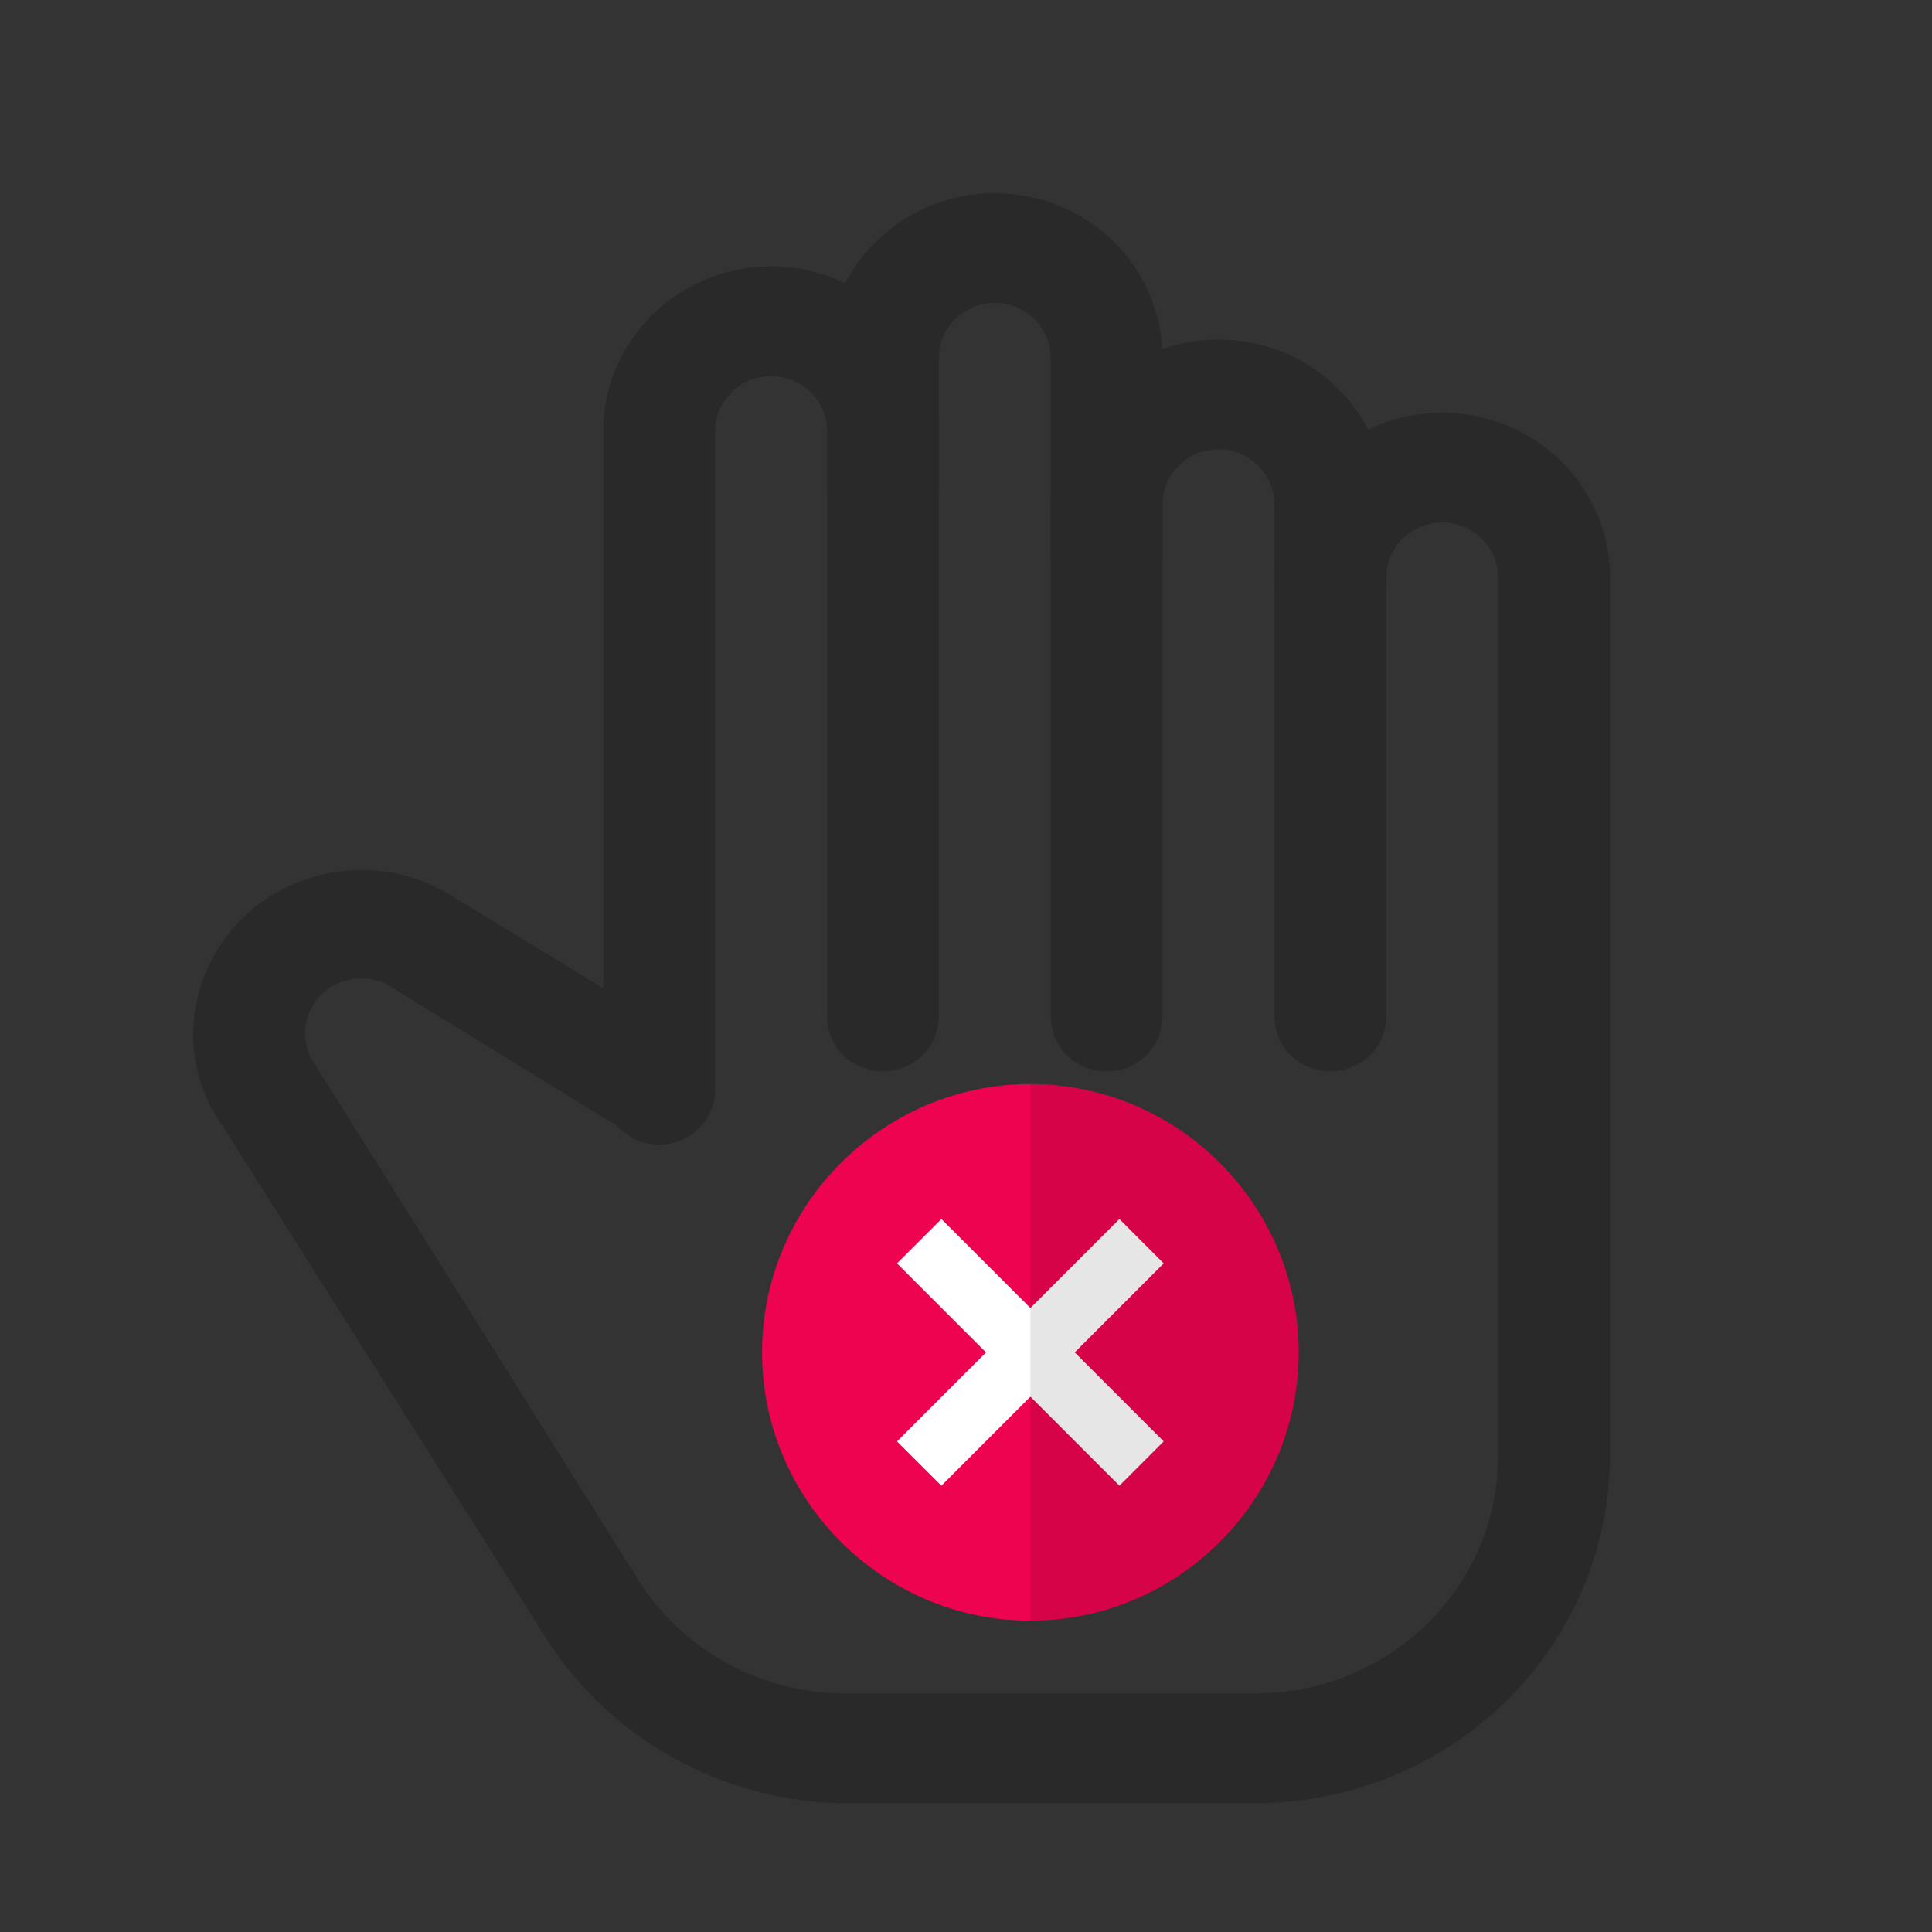 <?xml version="1.0" encoding="UTF-8"?>
<svg width="30px" height="30px" viewBox="0 0 30 30" version="1.1" xmlns="http://www.w3.org/2000/svg" xmlns:xlink="http://www.w3.org/1999/xlink">
    <rect x="0" y="0" width="30" height="30" fill="#333333" stroke="none"/>
    <title>components / image / small icon / activity / block released</title>
    <g id="components-/-image-/-small-icon-/-activity-/-block-released" stroke="none" stroke-width="1" fill="none" fill-rule="evenodd">
        <g id="noun-hand-palm-4161376" opacity="0.2" transform="translate(3, 3)" fill="#000000" fill-rule="nonzero">
            <path d="M7.237,14.773 C7.006,14.773 6.785,14.683 6.623,14.523 C6.46,14.363 6.368,14.147 6.368,13.92 L6.368,3.693 C6.368,2.78 6.865,1.936 7.671,1.479 C8.477,1.022 9.47,1.022 10.276,1.479 C11.082,1.936 11.579,2.78 11.579,3.693 L11.579,12.784 C11.579,13.089 11.413,13.37 11.145,13.522 C10.876,13.674 10.545,13.674 10.276,13.522 C10.007,13.37 9.842,13.089 9.842,12.784 L9.842,3.693 C9.842,3.389 9.676,3.107 9.408,2.955 C9.139,2.803 8.808,2.803 8.539,2.955 C8.271,3.107 8.105,3.389 8.105,3.693 L8.105,13.92 C8.105,14.146 8.014,14.363 7.851,14.523 C7.688,14.683 7.467,14.773 7.237,14.773 Z" id="Path"></path>
            <path d="M14.184,13.636 C13.954,13.636 13.733,13.547 13.57,13.387 C13.407,13.227 13.316,13.01 13.316,12.784 L13.316,2.557 C13.316,2.252 13.15,1.971 12.881,1.819 C12.613,1.666 12.282,1.666 12.013,1.819 C11.744,1.971 11.579,2.252 11.579,2.557 L11.579,4.545 C11.579,4.85 11.413,5.131 11.145,5.284 C10.876,5.436 10.545,5.436 10.276,5.284 C10.007,5.131 9.842,4.85 9.842,4.545 L9.842,2.557 C9.842,1.643 10.338,0.799 11.145,0.343 C11.951,-0.114 12.944,-0.114 13.75,0.343 C14.556,0.799 15.052,1.643 15.052,2.557 L15.052,12.784 C15.052,13.01 14.961,13.227 14.798,13.387 C14.635,13.547 14.414,13.636 14.184,13.636 Z" id="Path"></path>
            <path d="M17.658,13.636 C17.427,13.636 17.206,13.547 17.044,13.387 C16.881,13.227 16.789,13.01 16.789,12.784 L16.789,4.83 C16.789,4.525 16.624,4.244 16.355,4.091 C16.086,3.939 15.755,3.939 15.487,4.091 C15.218,4.244 15.052,4.525 15.052,4.83 L15.052,5.682 C15.052,5.986 14.887,6.268 14.618,6.42 C14.35,6.572 14.019,6.572 13.75,6.42 C13.481,6.268 13.316,5.986 13.316,5.682 L13.316,4.83 C13.316,3.916 13.812,3.072 14.618,2.615 C15.424,2.159 16.417,2.159 17.223,2.615 C18.03,3.072 18.526,3.916 18.526,4.83 L18.526,12.784 C18.526,13.01 18.435,13.227 18.272,13.387 C18.109,13.547 17.888,13.636 17.658,13.636 Z" id="Path"></path>
            <path d="M16.5,25 L10.108,25 C9.179,24.988 8.267,24.747 7.458,24.298 C6.648,23.849 5.967,23.207 5.477,22.432 L0.452,14.477 C0.16,14.063 0.002,13.572 0,13.068 C0,12.39 0.274,11.74 0.763,11.26 C1.252,10.781 1.914,10.511 2.605,10.511 C3.074,10.506 3.534,10.628 3.937,10.864 L7.665,13.136 C7.928,13.299 8.082,13.586 8.07,13.891 C8.058,14.195 7.882,14.47 7.607,14.612 C7.333,14.754 7.002,14.742 6.739,14.58 L3.045,12.307 C2.912,12.229 2.76,12.19 2.605,12.193 C2.375,12.193 2.154,12.283 1.991,12.443 C1.828,12.603 1.737,12.819 1.737,13.045 C1.737,13.193 1.777,13.338 1.853,13.466 L6.947,21.591 C7.64,22.647 8.829,23.288 10.108,23.295 L16.5,23.295 C17.498,23.295 18.455,22.906 19.161,22.214 C19.867,21.521 20.263,20.582 20.263,19.602 L20.263,5.966 C20.263,5.661 20.098,5.38 19.829,5.228 C19.56,5.075 19.229,5.075 18.961,5.228 C18.692,5.38 18.526,5.661 18.526,5.966 C18.526,6.27 18.361,6.552 18.092,6.704 C17.823,6.856 17.492,6.856 17.224,6.704 C16.955,6.552 16.789,6.27 16.789,5.966 C16.789,5.052 17.286,4.208 18.092,3.752 C18.898,3.295 19.891,3.295 20.697,3.752 C21.503,4.208 22,5.052 22,5.966 L22,19.602 C21.997,21.033 21.417,22.404 20.386,23.416 C19.355,24.427 17.958,24.997 16.5,25 L16.5,25 Z" id="Path"></path>
        </g>
        <g id="components-/-image-/-med-icon-/-error" transform="translate(11.833, 16.833)">
            <g id="cancel" transform="translate(0, 0)">
                <path d="M4.167,0 C1.877,0 0,1.877 0,4.167 C0,6.457 1.877,8.333 4.167,8.333 C6.457,8.333 8.333,6.457 8.333,4.167 C8.333,1.877 6.457,0 4.167,0 Z" id="Path" fill="#EE0351"></path>
                <polygon id="Path" fill="#FFFFFF" fill-rule="nonzero" points="4.855 4.167 6.237 5.549 5.549 6.237 4.167 4.855 2.785 6.237 2.096 5.549 3.478 4.167 2.096 2.785 2.785 2.096 4.167 3.478 5.549 2.096 6.237 2.785"></polygon>
                <path d="M8.333,4.167 C8.333,6.457 6.457,8.333 4.167,8.333 L4.167,0 C6.457,0 8.333,1.877 8.333,4.167 Z" id="Path" fill-opacity="0.1" fill="#000000" fill-rule="nonzero"></path>
            </g>
        </g>
    </g>
</svg>